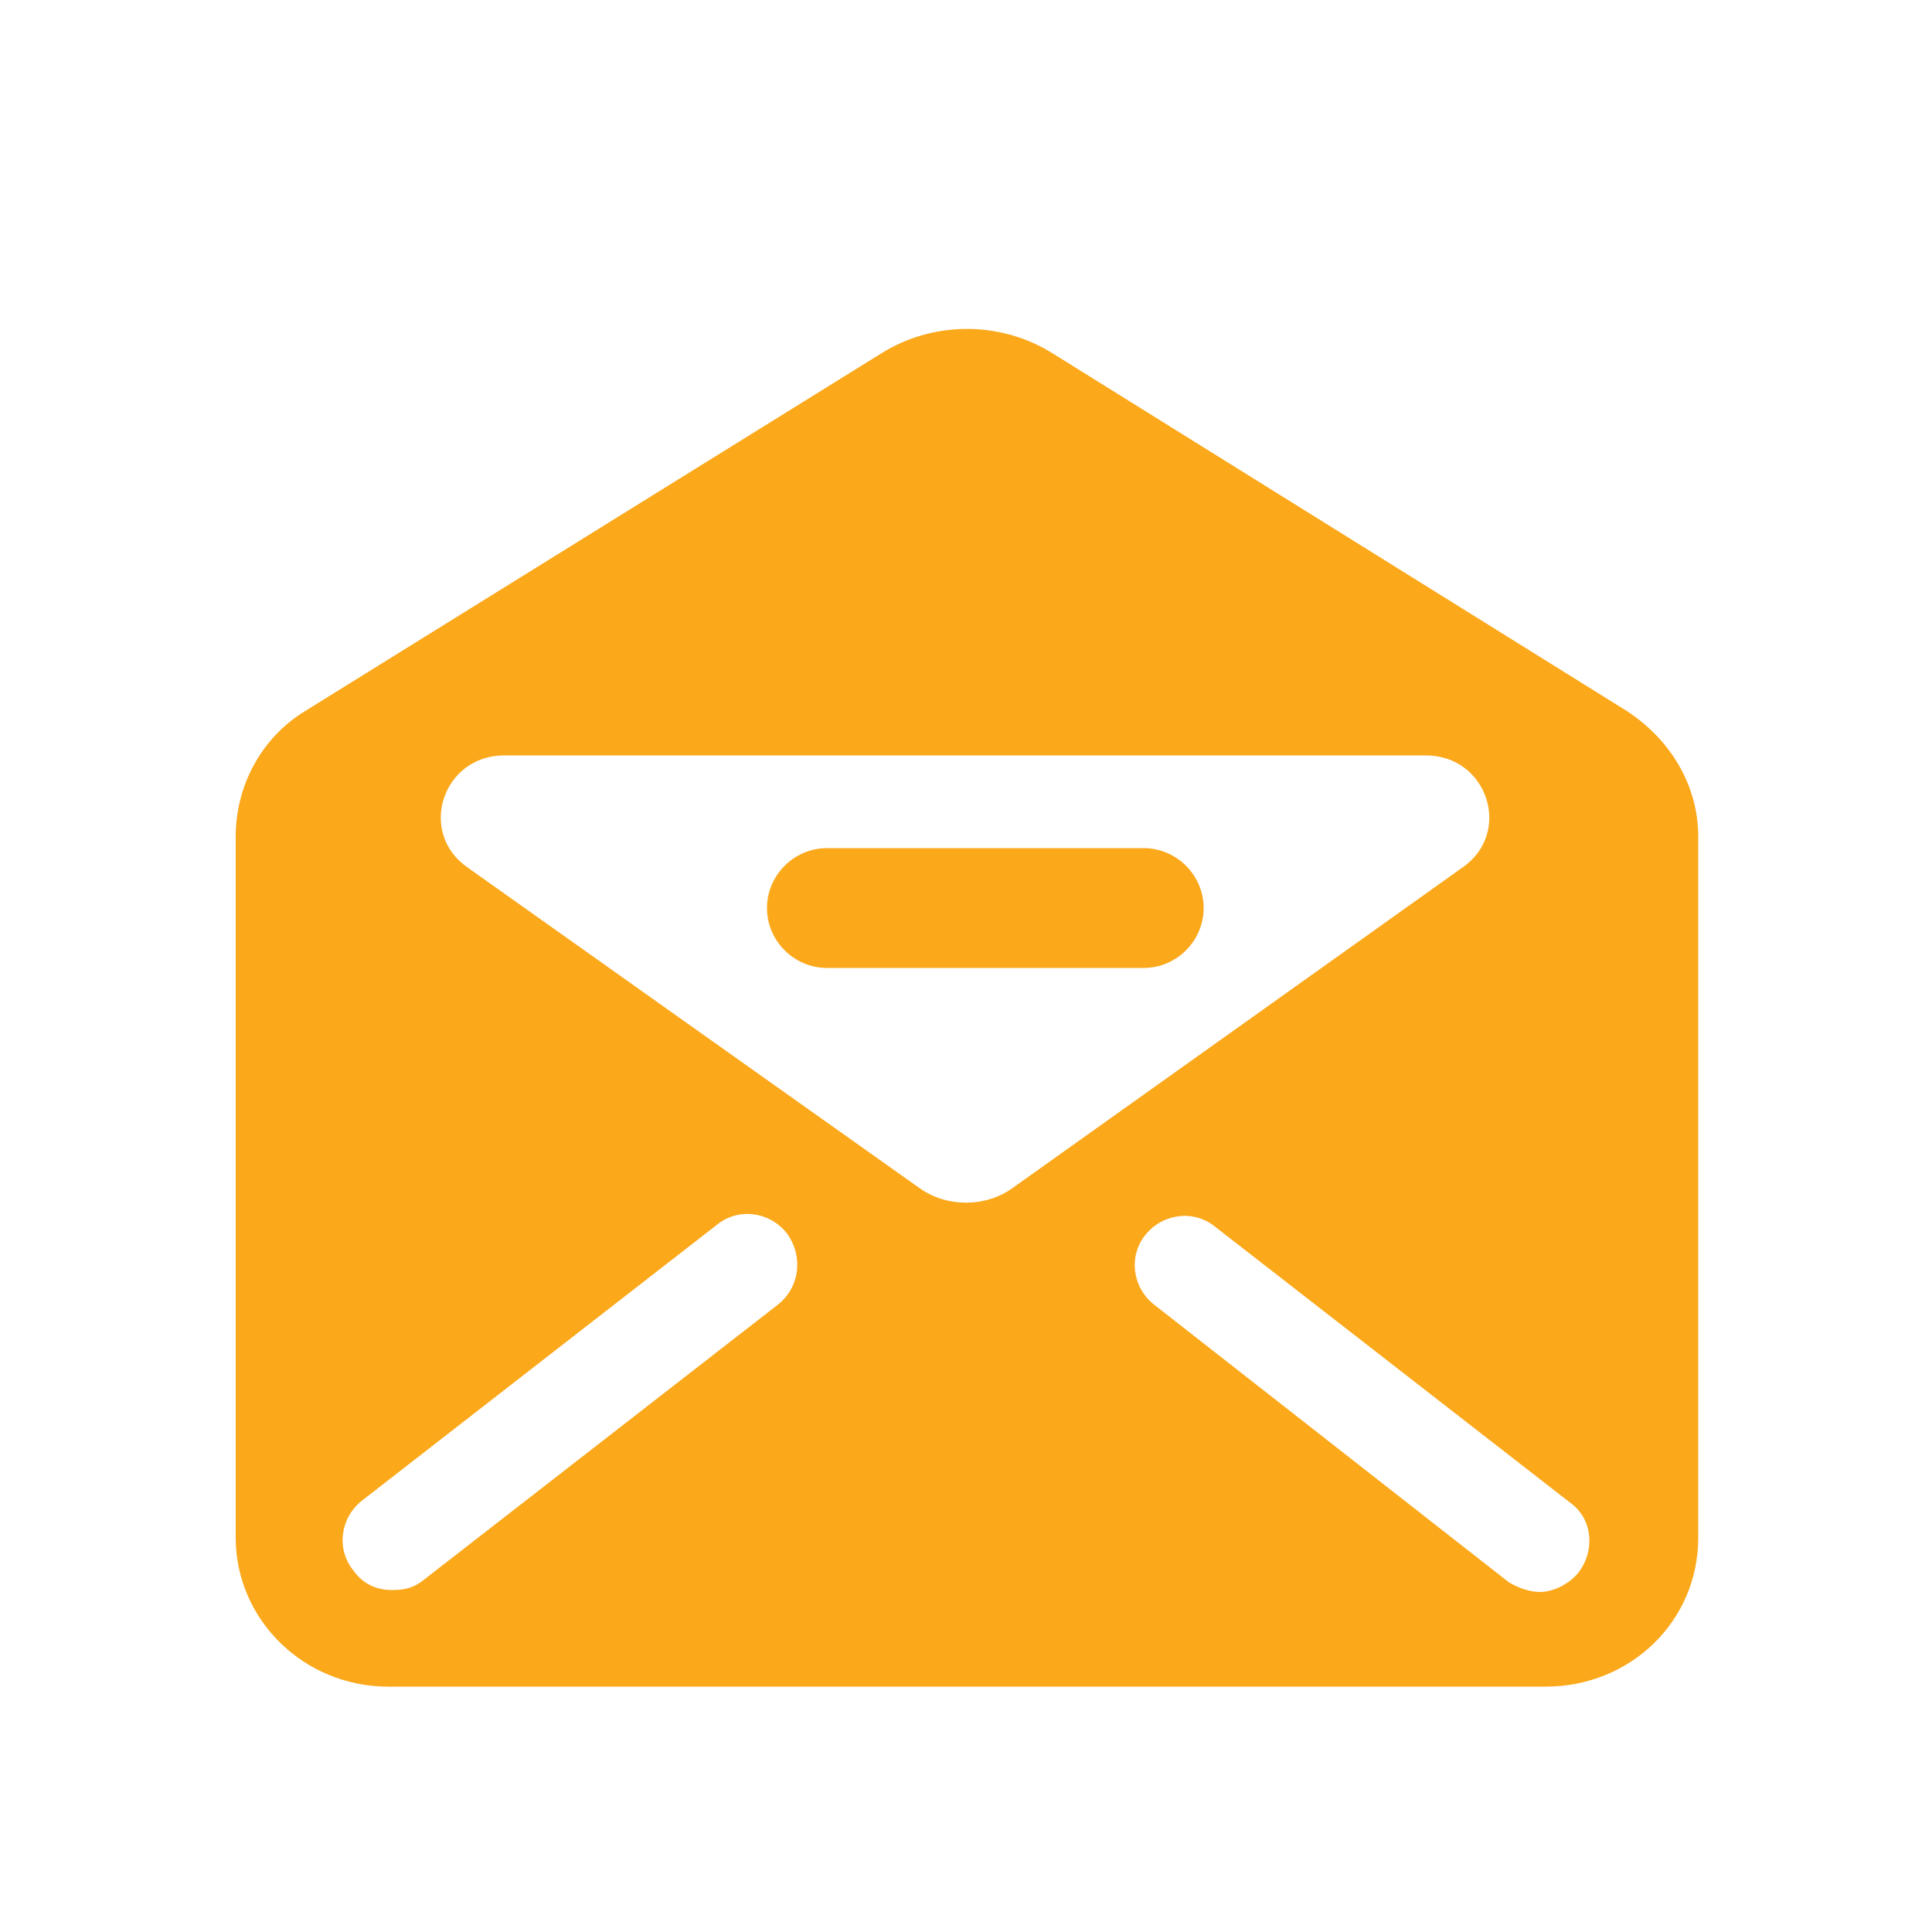 <?xml version="1.0" encoding="utf-8"?>
<!-- Generator: Adobe Illustrator 25.0.0, SVG Export Plug-In . SVG Version: 6.00 Build 0)  -->
<svg version="1.1" id="Capa_1" xmlns="http://www.w3.org/2000/svg" xmlns:xlink="http://www.w3.org/1999/xlink" x="0px" y="0px"
	 width="100px" height="100px" viewBox="0 0 100 100" enable-background="new 0 0 100 100" xml:space="preserve">
<g>
	<g>
		<path fill="#FBA81A" d="M84.2,36.8L54.5,18.3c-2.7-1.7-6.2-1.7-8.9,0L15.8,36.8c-2.3,1.4-3.6,3.9-3.6,6.5v36.3
			c0,4.2,3.5,7.7,7.9,7.7H80c4.4,0,7.9-3.4,7.9-7.7V43.3C87.9,40.7,86.5,38.3,84.2,36.8z M40.3,67.5L21.9,81.8
			c-0.5,0.4-1,0.5-1.6,0.5c-0.8,0-1.5-0.3-2-1c-0.9-1.1-0.7-2.7,0.4-3.6l18.4-14.3c1.1-0.9,2.7-0.7,3.6,0.4
			C41.6,65,41.4,66.6,40.3,67.5z M47.6,61.5L24.2,44.9c-2.6-1.8-1.3-5.8,1.9-5.8h47.7c3.2,0,4.5,4,1.9,5.8L52.4,61.5
			C51,62.5,49,62.5,47.6,61.5z M81.7,81.4c-0.5,0.6-1.3,1-2,1c-0.5,0-1.1-0.2-1.6-0.5L59.7,67.5c-1.1-0.9-1.3-2.5-0.4-3.6
			c0.9-1.1,2.5-1.3,3.6-0.4l18.4,14.3C82.4,78.6,82.6,80.2,81.7,81.4z"/>
		<path fill="#FBA81A" d="M59.2,43.9H42.8c-1.7,0-3.1,1.4-3.1,3.1c0,1.7,1.4,3.1,3.1,3.1h16.4c1.7,0,3.1-1.4,3.1-3.1
			C62.3,45.3,60.9,43.9,59.2,43.9z"/>
	</g>
</g>
</svg>
